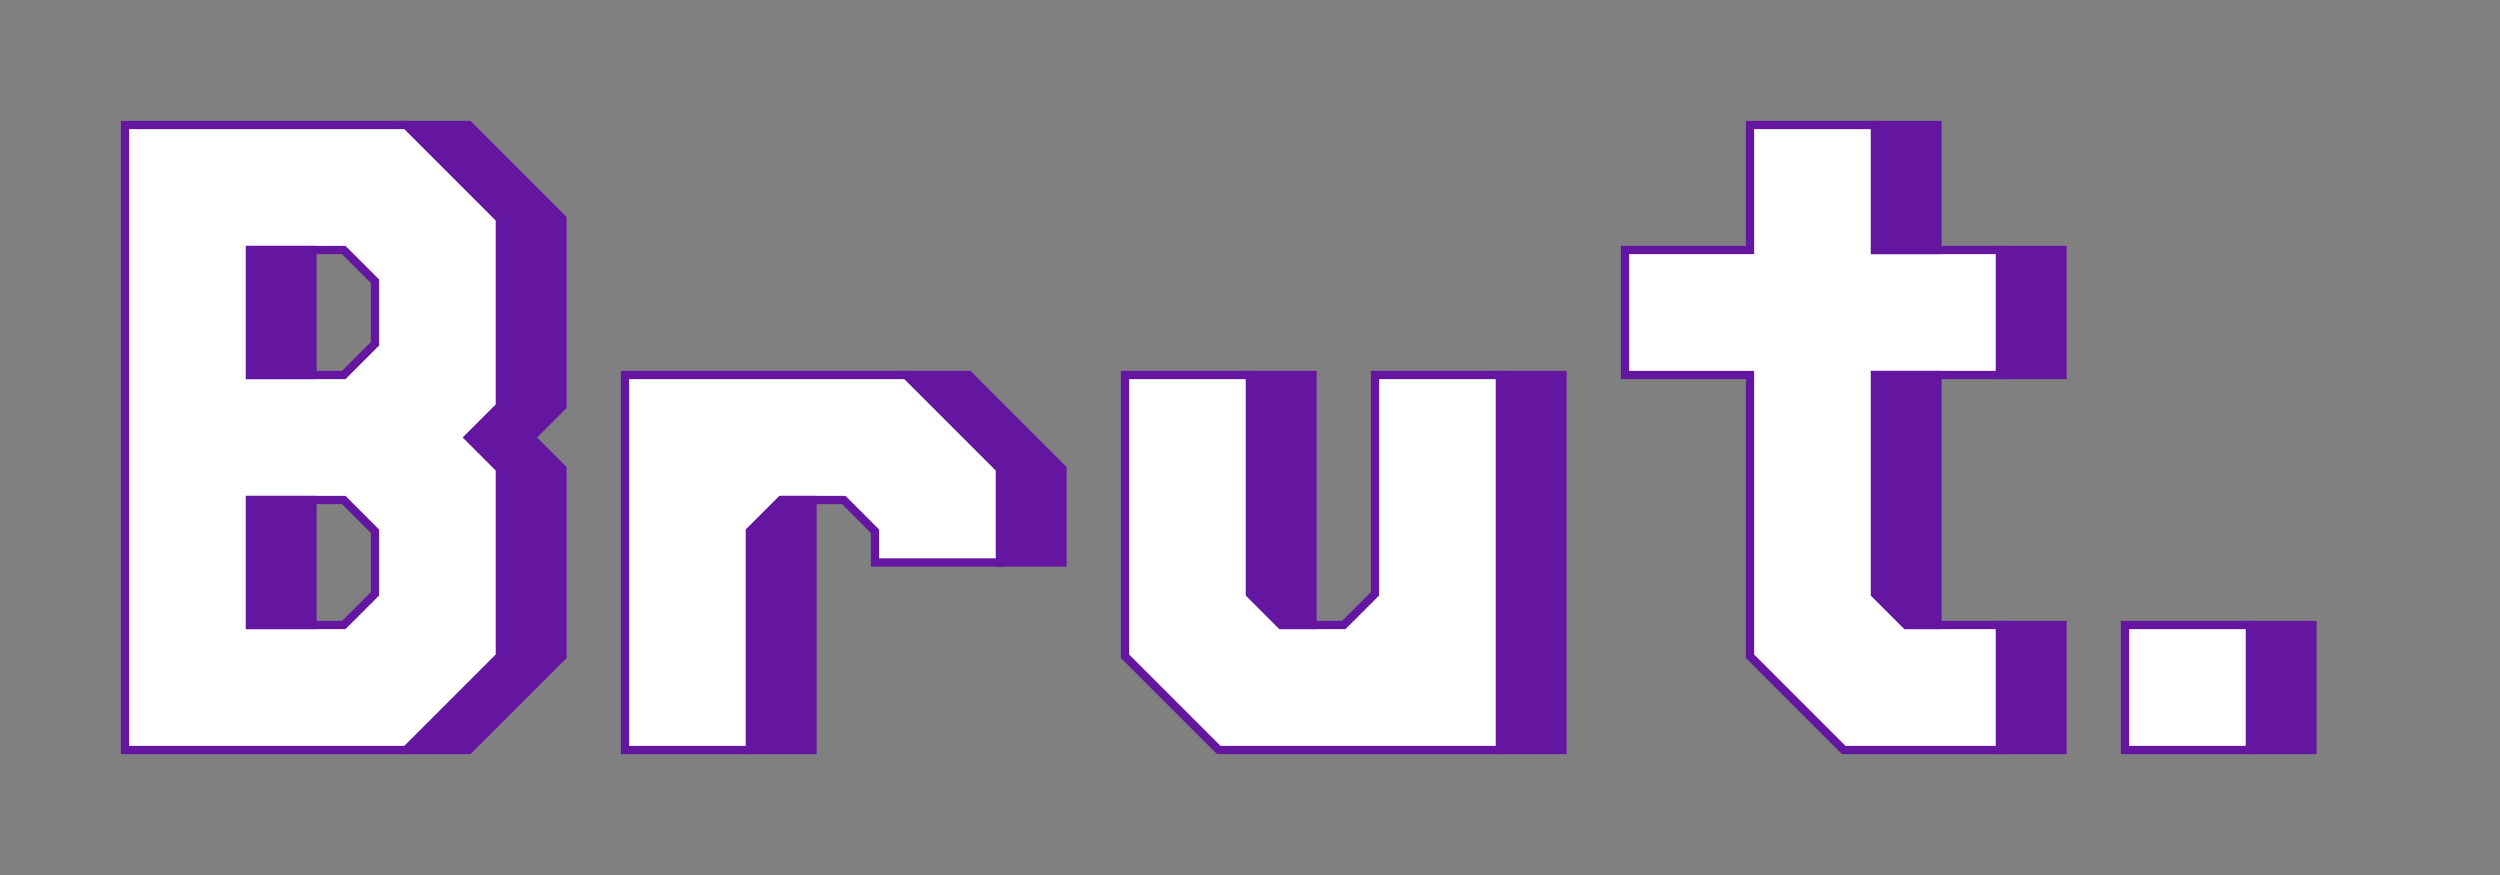 <?xml version="1.0" encoding="UTF-8" standalone="no"?>
<!-- Created with Inkscape (http://www.inkscape.org/) -->

<svg
   width="80mm"
   height="28mm"
   viewBox="0 0 80 28"
   version="1.1"
   id="svg5"
   inkscape:version="1.1 (c68e22c387, 2021-05-23)"
   sodipodi:docname="logo.svg"
   xmlns:inkscape="http://www.inkscape.org/namespaces/inkscape"
   xmlns:sodipodi="http://sodipodi.sourceforge.net/DTD/sodipodi-0.dtd"
   xmlns="http://www.w3.org/2000/svg"
   xmlns:svg="http://www.w3.org/2000/svg"
   xmlns:rdf="http://www.w3.org/1999/02/22-rdf-syntax-ns#"
   xmlns:cc="http://creativecommons.org/ns#">
  <rect x="0" y="0" width="80" height="28" fill="#808080" stroke="none"/>
  <sodipodi:namedview
     id="namedview7"
     pagecolor="#505050"
     bordercolor="#ffffff"
     borderopacity="1"
     inkscape:pageshadow="0"
     inkscape:pageopacity="0"
     inkscape:pagecheckerboard="1"
     inkscape:document-units="mm"
     showgrid="true"
     inkscape:zoom="2.3765254"
     inkscape:cx="183.25072"
     inkscape:cy="75.530436"
     inkscape:window-width="1366"
     inkscape:window-height="704"
     inkscape:window-x="0"
     inkscape:window-y="27"
     inkscape:window-maximized="1"
     inkscape:current-layer="layer1">
    <inkscape:grid
       type="xygrid"
       id="grid824"
       color="#4c4c4c"
       opacity="0.192"
       units="mm"
       spacingx="1"
       spacingy="1"
       empcolor="#757575"
       empopacity="0.435"
       empspacing="4" />
  </sodipodi:namedview>
  <defs
     id="defs2">
    <inkscape:path-effect
       effect="powerstroke"
       id="path-effect967"
       is_visible="true"
       lpeversion="1"
       offset_points="0,1"
       not_jump="false"
       sort_points="true"
       interpolator_type="CubicBezierJohan"
       interpolator_beta="0.2"
       start_linecap_type="zerowidth"
       linejoin_type="extrp_arc"
       miter_limit="4"
       scale_width="1"
       end_linecap_type="zerowidth" />
    <inkscape:path-effect
       effect="powerstroke"
       id="path-effect3147"
       is_visible="true"
       lpeversion="1"
       offset_points="0.538,1"
       not_jump="false"
       sort_points="true"
       interpolator_type="CubicBezierJohan"
       interpolator_beta="0.2"
       start_linecap_type="zerowidth"
       linejoin_type="extrp_arc"
       miter_limit="4"
       scale_width="1"
       end_linecap_type="zerowidth" />
  </defs>
  <g
     inkscape:label="Calque 1"
     inkscape:groupmode="layer"
     id="layer1">
    <path
       style="fill:#ffffff;fill-opacity:1;fill-rule:nonzero;stroke:none;stroke-width:0.265px;stroke-linecap:butt;stroke-linejoin:miter;stroke-opacity:1"
       d="m 48,12 v 12 h -9 l -3,-3 V 12 h 4 v 7 l 1,1 h 2 l 1,-1 v -7 z"
       id="path1142"
       sodipodi:nodetypes="cccccccccccc" />
    <a
       id="a1635"
       style="stroke:#6416a0;stroke-opacity:1"
       transform="rotate(180,26,18)">
      <path
         style="fill:none;fill-opacity:0.999;fill-rule:nonzero;stroke:#6416a0;stroke-width:0.265px;stroke-linecap:butt;stroke-linejoin:miter;stroke-opacity:1"
         d="M 4,24 4,12 h 9 l 3,3 -2e-6,9 h -4 l 2e-6,-7 -1,-1 H 9 l -1,1 v 7 z"
         id="path1633"
         sodipodi:nodetypes="cccccccccccc" />
    </a>
    <path
       style="fill:#ffffff;fill-opacity:1;fill-rule:nonzero;stroke:none;stroke-width:0.265px;stroke-linecap:butt;stroke-linejoin:miter;stroke-opacity:1"
       d="m 68,24 0,-4 h 4 l 0,4 z"
       id="path1245"
       sodipodi:nodetypes="ccccc" />
    <path
       style="fill:#ffffff;fill-opacity:1;fill-rule:nonzero;stroke:none;stroke-width:0.265px;stroke-linecap:butt;stroke-linejoin:miter;stroke-opacity:1"
       d="m 60,8 h 4 V 12 h -4 l 0,7 1,1 h 3 l 0,4 h -5 l -3,-3 0,-9 h -4 l 0,-4 h 4 V 4 h 4 z"
       id="path1243"
       sodipodi:nodetypes="ccccccccccccccccc" />
    <path
       style="fill:#ffffff;fill-opacity:1;fill-rule:nonzero;stroke:none;stroke-width:0.265px;stroke-linecap:butt;stroke-linejoin:miter;stroke-opacity:1"
       d="M 20,24 V 12 h 9 l 3,3 v 3 h -4 v -1 l -1,-1 h -2 l -1,1 v 7 z"
       id="path2370"
       sodipodi:nodetypes="cccccccccccc" />
    <path
       style="fill:#ffffff;fill-opacity:1;fill-rule:nonzero;stroke:none;stroke-width:0.265px;stroke-linecap:butt;stroke-linejoin:miter;stroke-opacity:1"
       d="m 4,14 0,-10 H 13 L 16,7 16,13 l -1,1 1,1 0,6 -3,3 H 4 l 0,-10 h 4 l 0,6 H 11 l 1,-1 v -2 L 11,16 H 4 V 12 H 11 l 1,-1 V 9 L 11,8 H 8 V 14 Z"
       id="path932"
       sodipodi:nodetypes="cccccccccccccccccccccccccc" />
    <g
       id="g9353"
       transform="translate(46,9)">
      <a
         id="a4064-3-3"
         style="stroke:#6416a0;stroke-opacity:1"
         transform="translate(4,4)">
        <path
           style="fill:none;fill-opacity:0.999;fill-rule:nonzero;stroke:#6416a0;stroke-width:0.265px;stroke-linecap:butt;stroke-linejoin:miter;stroke-opacity:1"
           d="m 6,-1 -4,2e-8 V -5 h 4 v -4 h 4 v 4 H 14 v 4 H 10 V 6 l 1,1 h 3 V 11 H 9 L 6,8 Z"
           id="path3145-6-6"
           sodipodi:nodetypes="ccccccccccccccccc" />
      </a>
    </g>
    <a
       id="a4064"
       style="stroke:#6416a0;stroke-opacity:1">
      <path
         style="fill:none;fill-opacity:0.999;fill-rule:nonzero;stroke:#6416a0;stroke-width:0.265px;stroke-linecap:butt;stroke-linejoin:miter;stroke-opacity:1"
         d="M 4,24 V 4 H 13 l 3,3 V 13 l -1,1 1,1 v 6 l -3,3 z"
         id="path3145"
         sodipodi:nodetypes="cccccccccc" />
    </a>
    <path
       style="fill:#6416a0;fill-opacity:1;fill-rule:nonzero;stroke:#6416a0;stroke-width:0.265px;stroke-linecap:butt;stroke-linejoin:miter;stroke-opacity:1"
       d="M 16,21 V 15 l -1,-1 1,-1 V 7 l -3,-3 h 2 l 3,3 V 13 l -1,1 1,1 v 6 l -3,3 h -2 z"
       id="path965"
       sodipodi:nodetypes="ccccccccccccccc" />
    <a
       id="a4064-3"
       style="stroke:#6416a0;stroke-opacity:1"
       transform="translate(4,4)">
      <path
         style="fill:none;fill-opacity:0.999;fill-rule:nonzero;stroke:#6416a0;stroke-width:0.265px;stroke-linecap:butt;stroke-linejoin:miter;stroke-opacity:1"
         d="m 4,8 -5e-7,-4 H 7 L 8,5 V 7 L 7,8 Z"
         id="path3145-6"
         sodipodi:nodetypes="ccccccc" />
    </a>
    <path
       style="fill:#6416a0;fill-opacity:1;fill-rule:nonzero;stroke:#6416a0;stroke-width:0.265px;stroke-linecap:butt;stroke-linejoin:miter;stroke-opacity:1"
       d="M 8,12 V 8 h 2 V 12 Z"
       id="path965-7"
       sodipodi:nodetypes="ccccc" />
    <a
       id="a4064-3-5"
       style="stroke:#6416a0;stroke-opacity:1"
       transform="translate(4,12)">
      <path
         style="fill:none;fill-opacity:0.999;fill-rule:nonzero;stroke:#6416a0;stroke-width:0.265px;stroke-linecap:butt;stroke-linejoin:miter;stroke-opacity:1"
         d="m 4,8 -5e-7,-4 H 7 L 8,5 V 7 L 7,8 Z"
         id="path3145-6-3"
         sodipodi:nodetypes="ccccccc" />
    </a>
    <path
       style="fill:#6416a0;fill-opacity:1;fill-rule:nonzero;stroke:#6416a0;stroke-width:0.265px;stroke-linecap:butt;stroke-linejoin:miter;stroke-opacity:1"
       d="m 8,20 v -4 h 2 v 4 z"
       id="path965-7-5"
       sodipodi:nodetypes="ccccc" />
    <a
       id="a936"
       style="stroke:#6416a0;stroke-opacity:1"
       transform="translate(16)">
      <path
         style="fill:none;fill-opacity:0.999;fill-rule:nonzero;stroke:#6416a0;stroke-width:0.265px;stroke-linecap:butt;stroke-linejoin:miter;stroke-opacity:1"
         d="M 4,24 4,12 h 9 l 3,3 v 3 h -4 v -1 L 11,16 H 9 l -1,1 v 7 z"
         id="path934"
         sodipodi:nodetypes="cccccccccccc" />
    </a>
    <path
       style="fill:#6416a0;fill-opacity:1;fill-rule:nonzero;stroke:#6416a0;stroke-width:0.265px;stroke-linecap:butt;stroke-linejoin:miter;stroke-opacity:1"
       d="m 24,24 v -7 l 1,-1 h 1 v 8 z"
       id="path2724"
       sodipodi:nodetypes="cccccc" />
    <path
       style="fill:#6416a0;fill-opacity:1;fill-rule:nonzero;stroke:#6416a0;stroke-width:0.265px;stroke-linecap:butt;stroke-linejoin:miter;stroke-opacity:1"
       d="m 32,18 v -3 l -3,-3 h 2 l 3,3 v 3 z"
       id="path2726"
       sodipodi:nodetypes="ccccccc" />
    <path
       style="fill:#6416a0;fill-opacity:1;fill-rule:nonzero;stroke:#6416a0;stroke-width:0.265px;stroke-linecap:butt;stroke-linejoin:miter;stroke-opacity:1"
       d="M 40,19 V 12 h 2 v 8 h -1 z"
       id="path2728"
       sodipodi:nodetypes="cccccc" />
    <path
       style="fill:#6416a0;fill-opacity:1;fill-rule:nonzero;stroke:#6416a0;stroke-width:0.265px;stroke-linecap:butt;stroke-linejoin:miter;stroke-opacity:1"
       d="M 48,24 V 12 h 2 v 12 z"
       id="path2730"
       sodipodi:nodetypes="ccccc" />
    <path
       style="fill:#6416a0;fill-opacity:1;fill-rule:nonzero;stroke:#6416a0;stroke-width:0.265px;stroke-linecap:butt;stroke-linejoin:miter;stroke-opacity:1"
       d="M 60,19 V 12 h 2 v 8 h -1 z"
       id="path2732"
       sodipodi:nodetypes="cccccc" />
    <path
       style="fill:#6416a0;fill-opacity:1;fill-rule:nonzero;stroke:#6416a0;stroke-width:0.265px;stroke-linecap:butt;stroke-linejoin:miter;stroke-opacity:1"
       d="m 60,8 v -4 h 2 v 4 z"
       id="path2734"
       sodipodi:nodetypes="ccccc" />
    <path
       style="fill:#6416a0;fill-opacity:1;fill-rule:nonzero;stroke:#6416a0;stroke-width:0.265px;stroke-linecap:butt;stroke-linejoin:miter;stroke-opacity:1"
       d="M 64,12 V 8 h 2 V 12 Z"
       id="path2736"
       sodipodi:nodetypes="ccccc" />
    <path
       style="fill:#6416a0;fill-opacity:1;fill-rule:nonzero;stroke:#6416a0;stroke-width:0.265px;stroke-linecap:butt;stroke-linejoin:miter;stroke-opacity:1"
       d="m 64,24 v -4 h 2 v 4 z"
       id="path2738"
       sodipodi:nodetypes="ccccc" />
    <path
       style="fill:#6416a0;fill-opacity:1;fill-rule:nonzero;stroke:#6416a0;stroke-width:0.265px;stroke-linecap:butt;stroke-linejoin:miter;stroke-opacity:1"
       d="m 72,24 v -4 h 2 v 4 z"
       id="path4012"
       sodipodi:nodetypes="ccccc" />
    <path
       style="fill:none;fill-opacity:1;fill-rule:nonzero;stroke:#6416a0;stroke-width:0.265px;stroke-linecap:butt;stroke-linejoin:miter;stroke-opacity:1"
       d="m 68,24 v -4 l 4,0 v 4 z"
       id="path4014"
       sodipodi:nodetypes="ccccc" />
  </g>
</svg>
